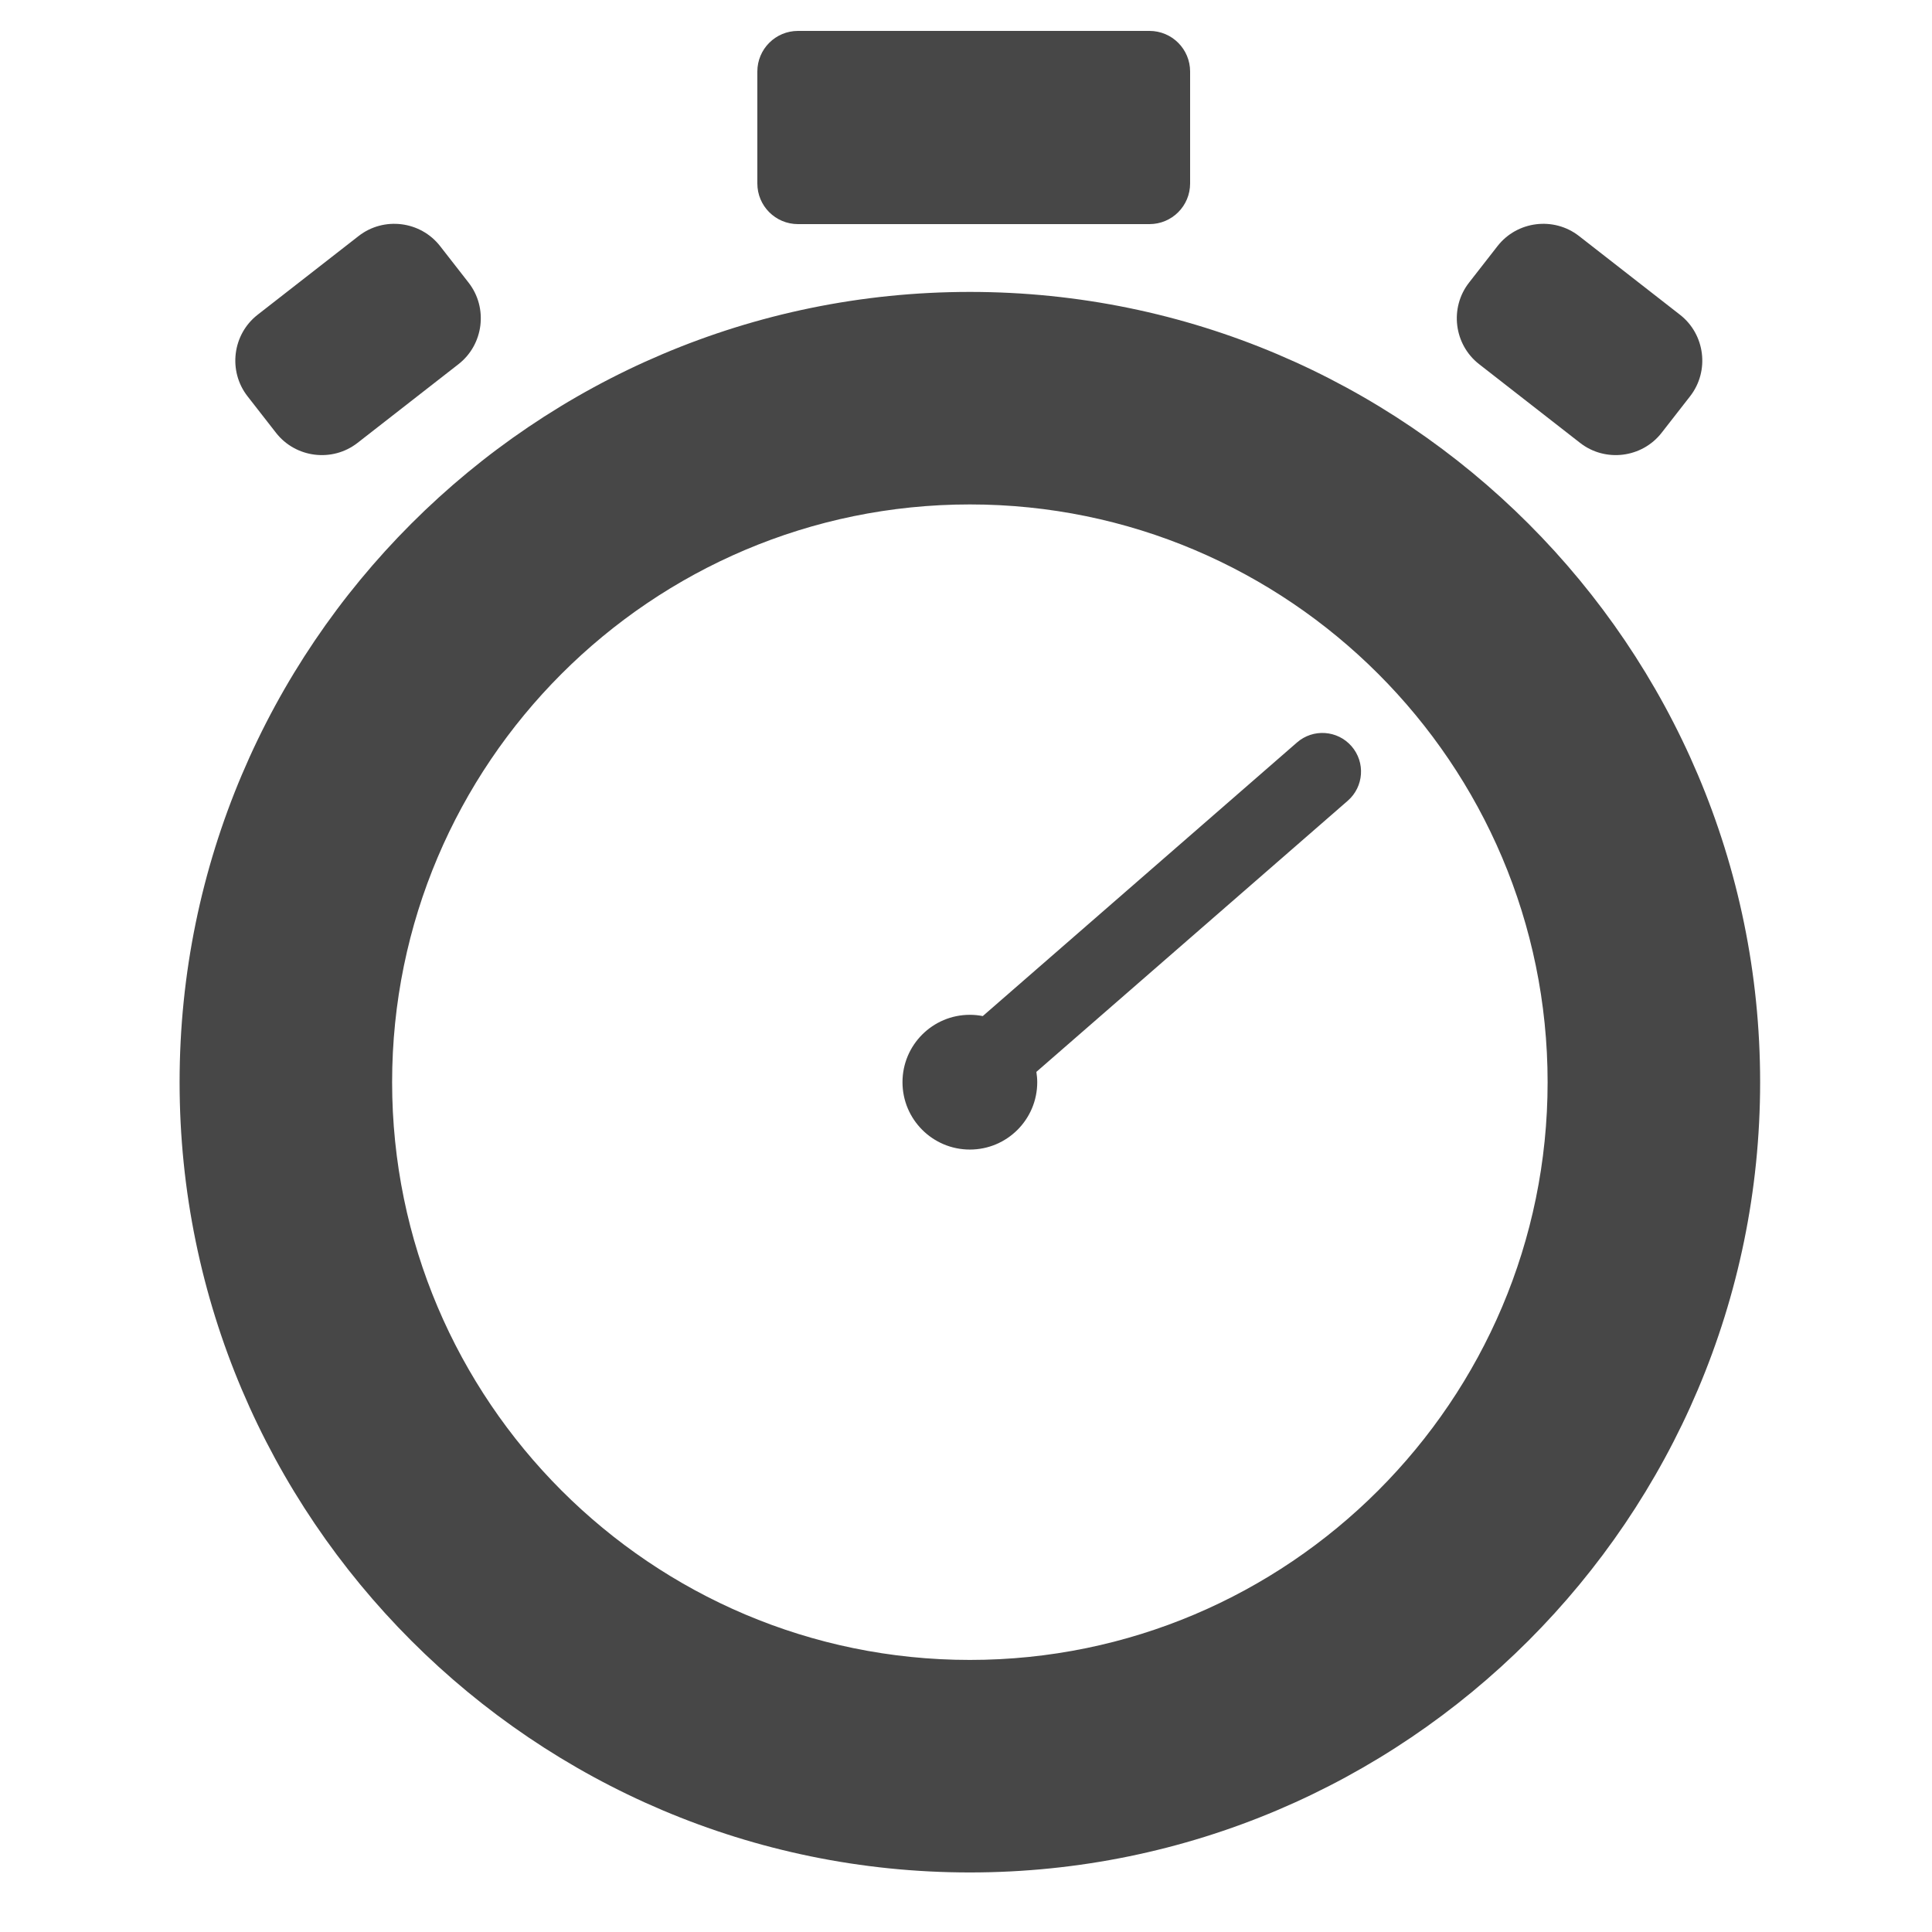 <svg xmlns="http://www.w3.org/2000/svg" enable-background="new 0 0 500 500" viewBox="0 0 500 500"><path fill="#474747" d="M251 75.548c-112.772 0-204.52 91.747-204.52 204.52 0 112.773 91.748 204.521 204.52 204.521s204.52-91.747 204.52-204.521C455.52 167.295 363.772 75.548 251 75.548zM251 429.588c-82.446 0-149.52-67.074-149.52-149.521 0-82.445 67.074-149.52 149.52-149.52s149.52 67.074 149.52 149.52C400.52 362.514 333.446 429.588 251 429.588zM308 18.511C308 12.706 303.294 8 297.489 8h-90.979C200.706 8 196 12.706 196 18.511v28.979C196 53.294 200.706 58 206.511 58h90.979C303.294 58 308 53.294 308 47.489V18.511zM382.795 94.247l26.13 20.372c6.521 5.084 16.016 3.908 21.1-2.613l7.367-9.449c5.084-6.521 3.908-16.016-2.613-21.1l-26.13-20.372c-6.521-5.084-16.016-3.908-21.1 2.613l-7.367 9.449C375.098 79.668 376.274 89.163 382.795 94.247zM71.427 112.006c5.084 6.521 14.579 7.697 21.1 2.613l26.13-20.372c6.521-5.084 7.697-14.579 2.613-21.1l-7.367-9.449c-5.084-6.521-14.579-7.697-21.1-2.613l-26.13 20.372c-6.521 5.084-7.697 14.579-2.613 21.1L71.427 112.006z"/><path fill="#474747" d="M335.667,192.145l-81.325,70.814c-1.083-0.21-2.198-0.328-3.342-0.328c-9.63,0-17.437,7.807-17.437,17.437
		s7.807,17.437,17.437,17.437s17.437-7.807,17.437-17.437c0-0.909-0.091-1.794-0.225-2.666l80.589-70.173
		c4.165-3.627,4.602-9.943,0.975-14.109C346.149,188.955,339.833,188.519,335.667,192.145z"/></svg>